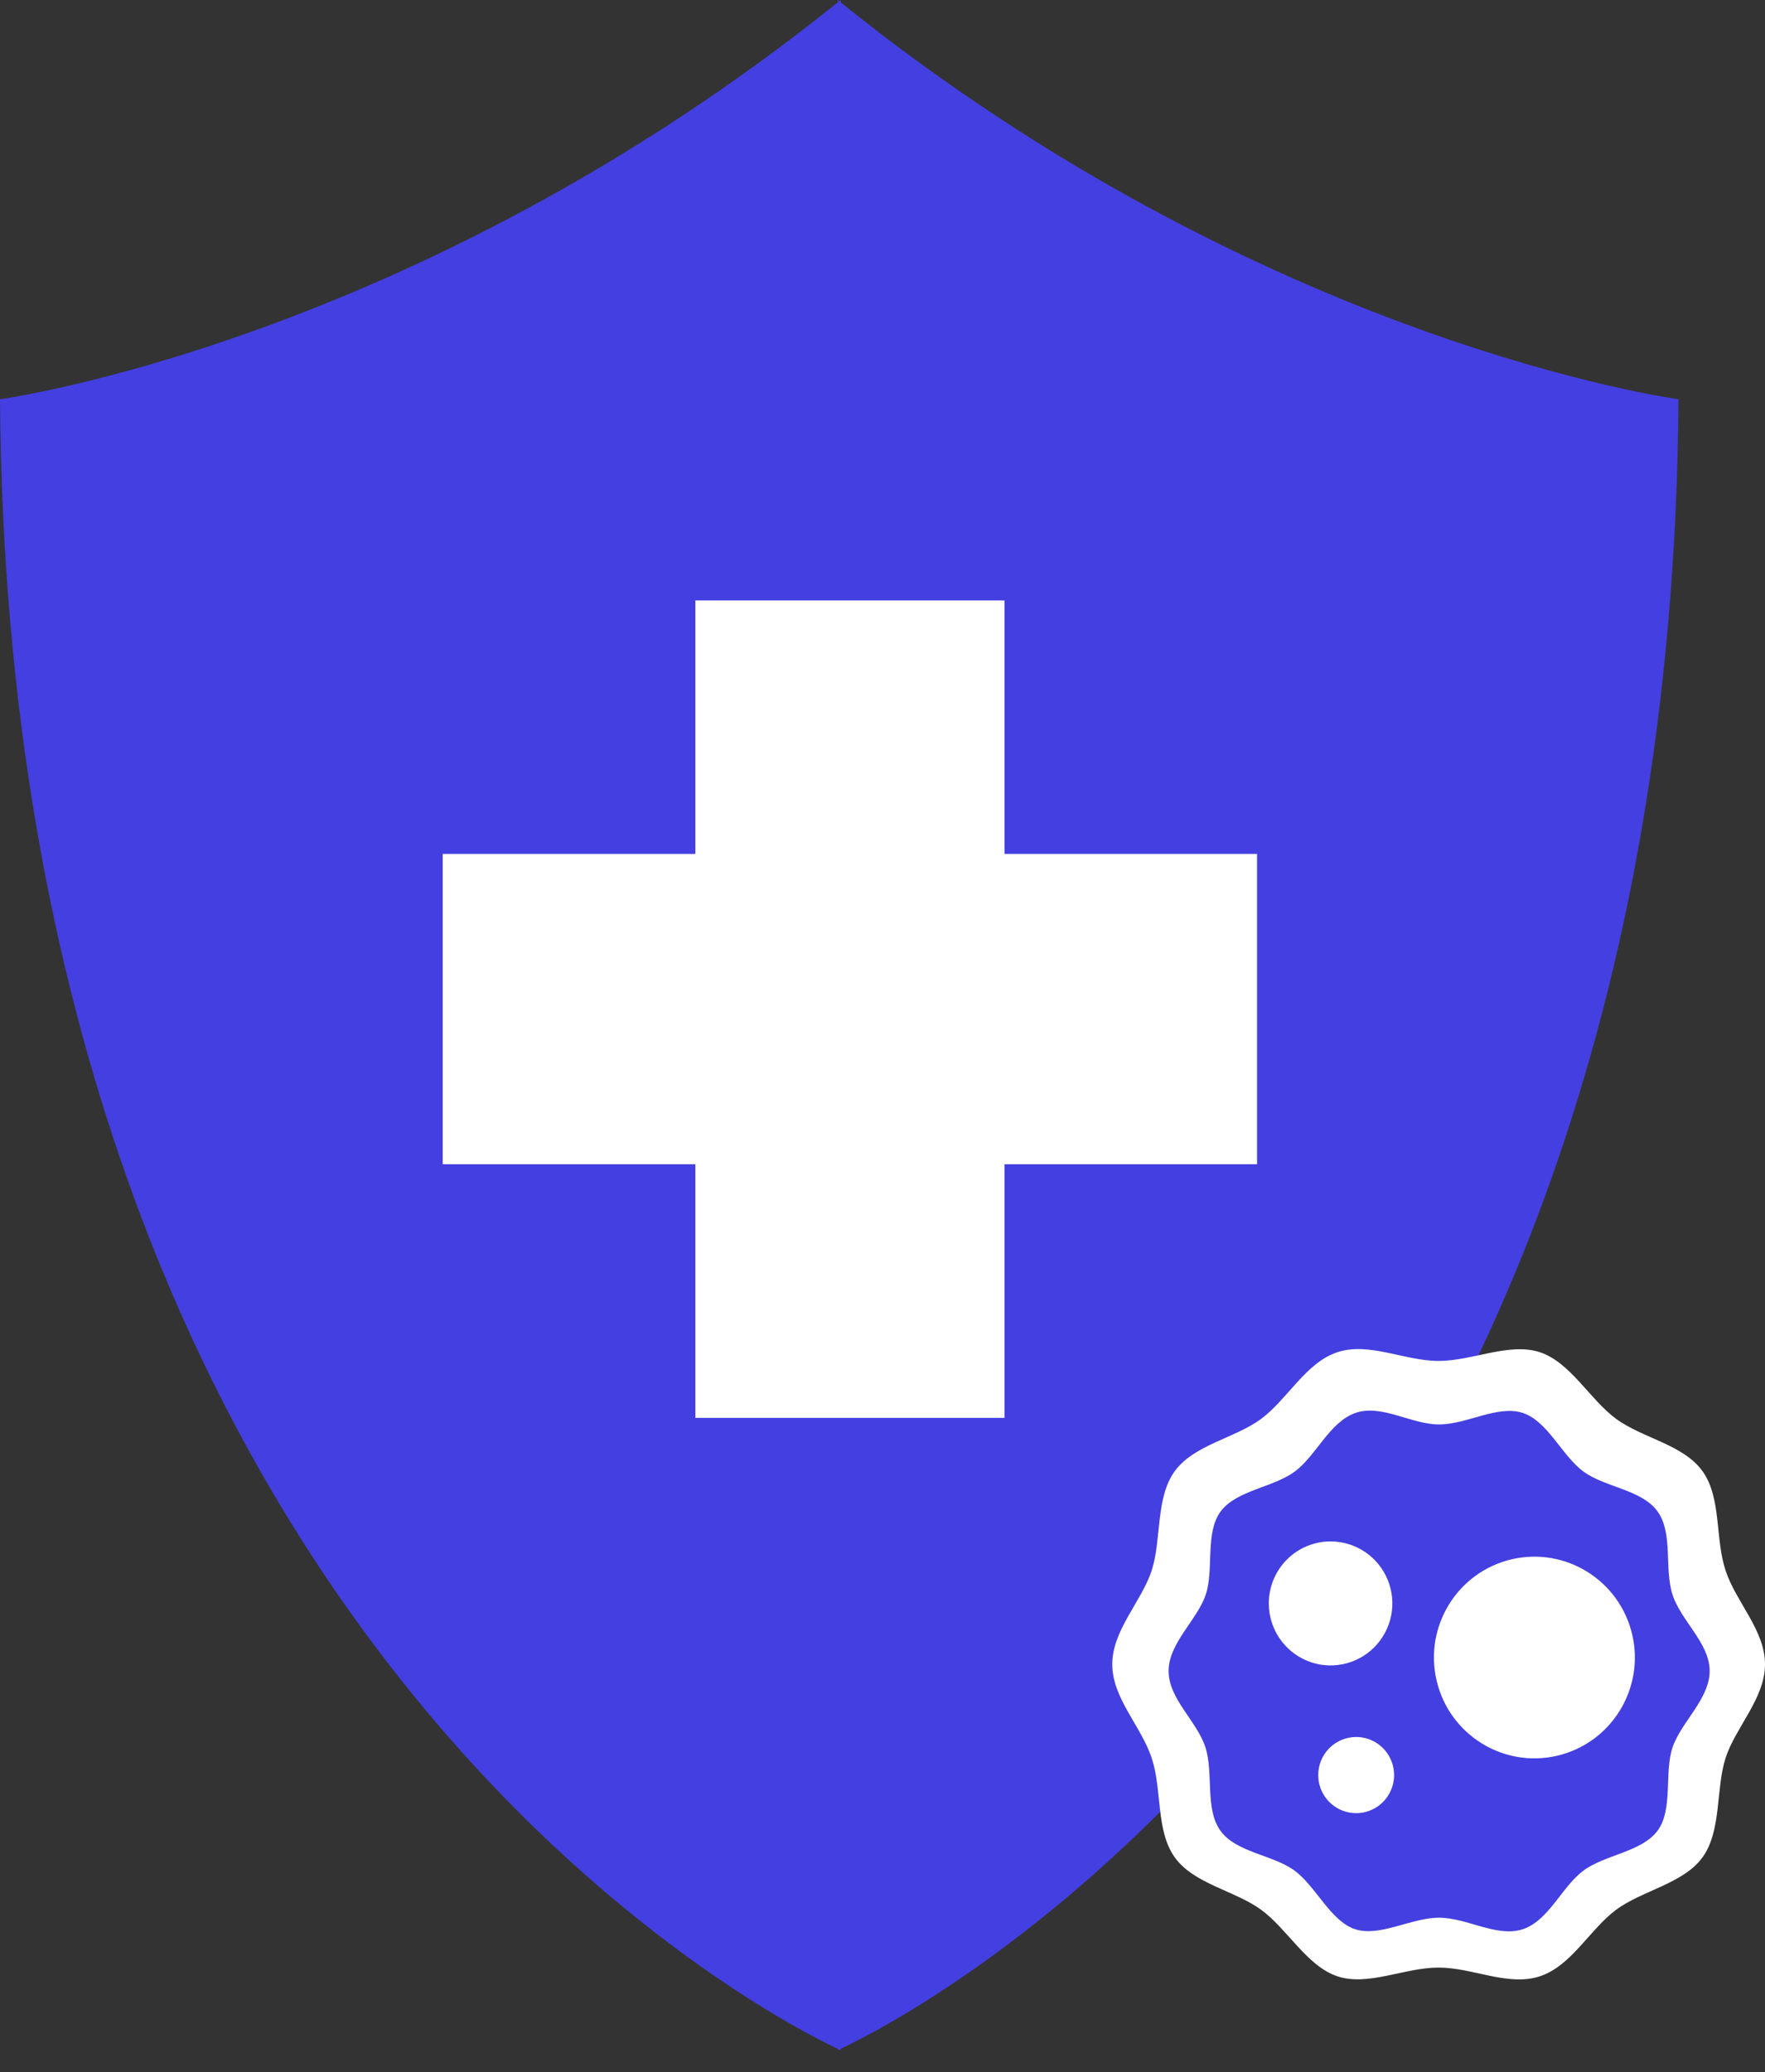 <svg width="75" height="88" viewBox="0 0 75 88" fill="none" xmlns="http://www.w3.org/2000/svg">
<rect x="0" y="0" width="75" height="88" fill="#333333" stroke="none"/>
<path d="M71.325 16.954C71.325 16.954 53.736 14.6 35.723 0.1V0L35.66 0.047L35.597 0V0.1C17.583 14.579 0 16.954 0 16.954C0.378 69.829 33.35 85.951 35.597 87.005V87.063L35.66 87.037L35.723 87.063V87.005C37.97 85.951 70.947 69.835 71.325 16.954Z" fill="#443FE0"/>
<path d="M42.684 25.497H29.548V60.212H42.684V25.497Z" fill="white"/>
<path d="M53.416 49.441V36.263H18.812V49.441L53.416 49.441Z" fill="white"/>
<path d="M47.263 70.677C47.263 69.229 48.512 68.002 48.938 66.696C49.363 65.389 49.095 63.614 49.914 62.482C50.733 61.35 52.471 61.081 53.589 60.254C54.708 59.427 55.49 57.858 56.839 57.42C58.189 56.983 59.69 57.794 61.129 57.794C62.567 57.794 64.121 56.999 65.424 57.42C66.726 57.842 67.555 59.432 68.673 60.254C69.792 61.076 71.54 61.344 72.349 62.482C73.157 63.62 72.874 65.337 73.325 66.696C73.777 68.054 75 69.229 75 70.677C75 72.126 73.745 73.353 73.325 74.654C72.905 75.955 73.162 77.74 72.349 78.868C71.535 79.995 69.792 80.274 68.673 81.101C67.555 81.928 66.773 83.492 65.424 83.929C64.074 84.366 62.573 83.555 61.129 83.555C59.685 83.555 58.141 84.356 56.839 83.929C55.537 83.502 54.708 81.917 53.589 81.101C52.471 80.284 50.723 80.005 49.914 78.868C49.106 77.73 49.389 76.013 48.938 74.654C48.486 73.295 47.263 72.115 47.263 70.677Z" fill="white"/>
<path d="M49.657 70.962C49.657 69.777 50.87 68.797 51.232 67.728C51.594 66.659 51.195 65.094 51.867 64.189C52.539 63.282 54.099 63.172 55.017 62.492C55.936 61.813 56.493 60.386 57.6 60.001C58.708 59.617 59.968 60.491 61.15 60.491C62.331 60.491 63.638 59.654 64.704 60.001C65.77 60.349 66.368 61.818 67.287 62.492C68.206 63.167 69.771 63.256 70.437 64.189C71.104 65.121 70.71 66.617 71.073 67.728C71.435 68.839 72.648 69.777 72.648 70.962C72.648 72.147 71.435 73.132 71.073 74.201C70.71 75.27 71.104 76.834 70.437 77.74C69.771 78.646 68.206 78.757 67.287 79.436C66.368 80.116 65.807 81.569 64.704 81.928C63.602 82.286 62.336 81.438 61.15 81.438C59.963 81.438 58.64 82.265 57.59 81.928C56.54 81.591 55.926 80.111 55.007 79.436C54.088 78.762 52.523 78.673 51.857 77.74C51.19 76.808 51.578 75.312 51.221 74.201C50.864 73.09 49.657 72.152 49.657 70.962Z" fill="#443FE0"/>
<path d="M53.915 68.091C53.915 68.612 54.069 69.121 54.357 69.554C54.646 69.987 55.056 70.325 55.535 70.524C56.015 70.724 56.543 70.776 57.052 70.674C57.561 70.573 58.029 70.322 58.396 69.954C58.763 69.585 59.014 69.116 59.115 68.605C59.216 68.094 59.164 67.565 58.965 67.084C58.767 66.602 58.43 66.191 57.998 65.902C57.567 65.612 57.059 65.458 56.54 65.458C55.844 65.458 55.176 65.735 54.684 66.229C54.191 66.723 53.915 67.393 53.915 68.091Z" fill="white"/>
<path d="M56.015 75.381C56.015 75.701 56.11 76.013 56.287 76.279C56.464 76.545 56.715 76.752 57.01 76.875C57.305 76.997 57.629 77.029 57.941 76.967C58.254 76.904 58.541 76.75 58.767 76.524C58.992 76.298 59.145 76.01 59.208 75.696C59.27 75.383 59.238 75.058 59.116 74.762C58.994 74.466 58.787 74.214 58.522 74.036C58.257 73.859 57.946 73.764 57.627 73.764C57.199 73.764 56.789 73.934 56.487 74.237C56.185 74.541 56.015 74.952 56.015 75.381Z" fill="white"/>
<path d="M66.179 74.557C68.474 74.015 69.896 71.71 69.356 69.408C68.816 67.106 66.518 65.679 64.224 66.22C61.929 66.762 60.506 69.067 61.046 71.369C61.586 73.671 63.884 75.098 66.179 74.557Z" fill="white"/>
</svg>
